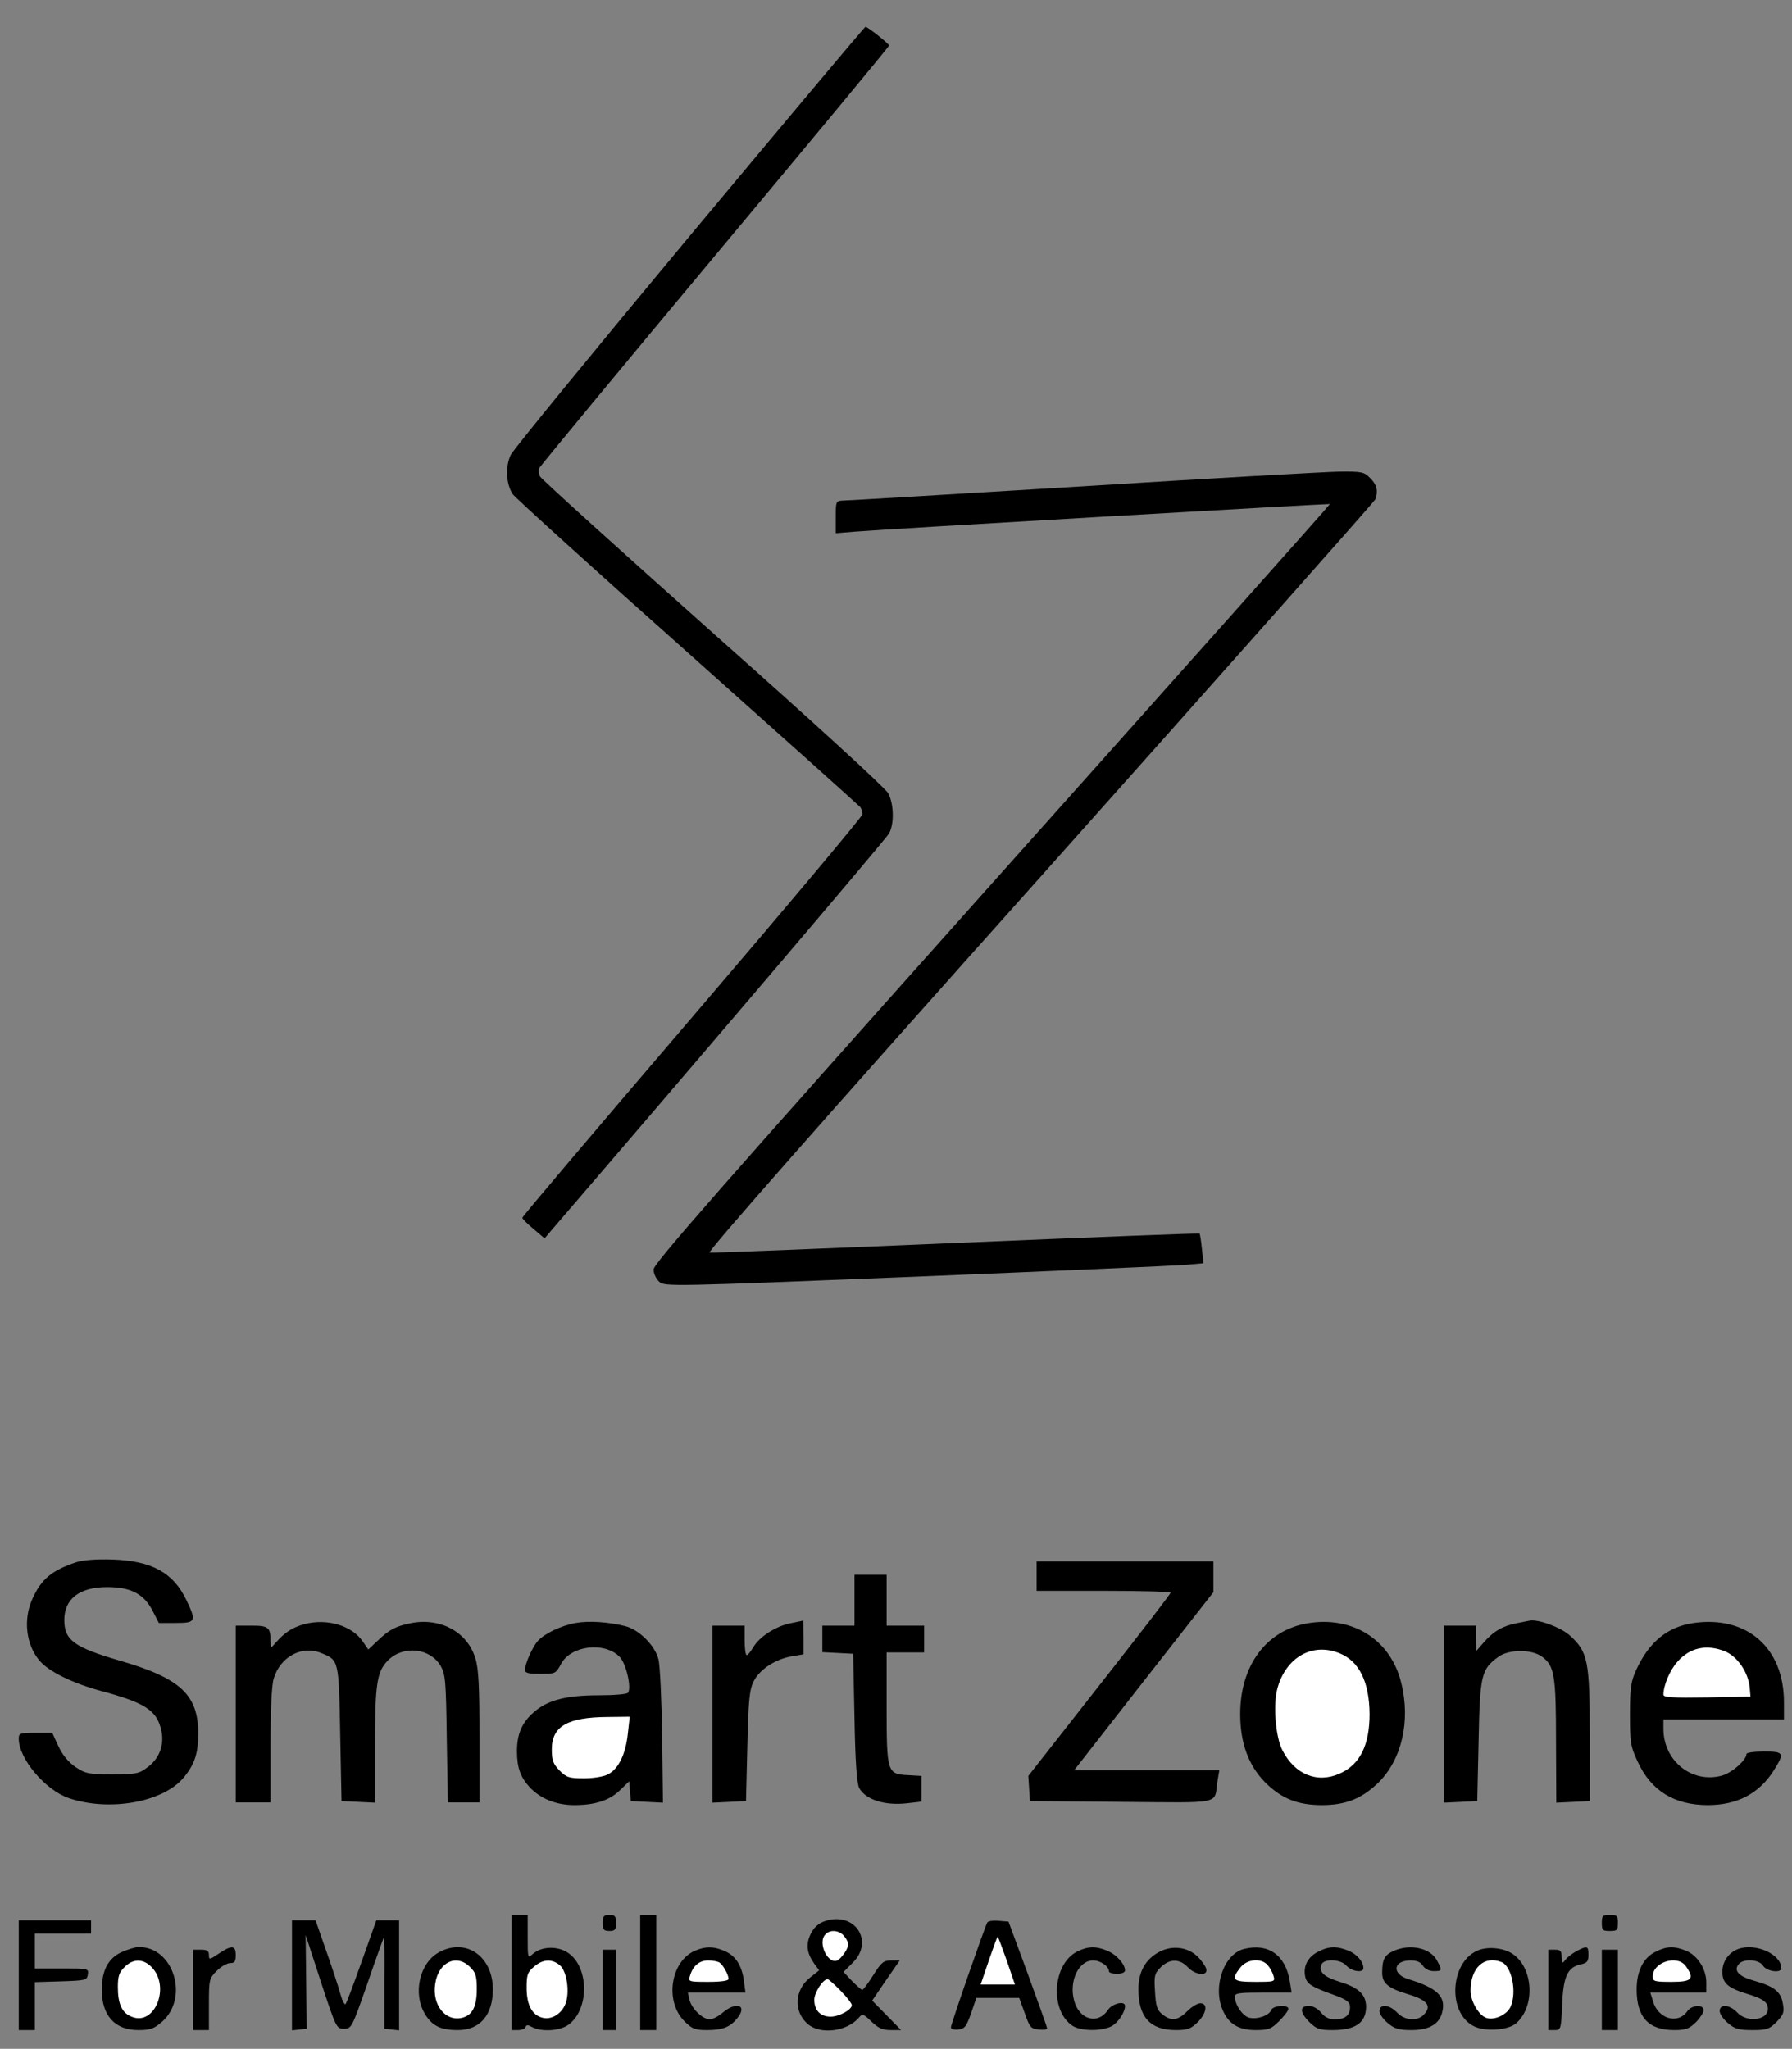 <?xml version="1.0" standalone="no"?>
<!DOCTYPE svg PUBLIC "-//W3C//DTD SVG 20010904//EN"
 "http://www.w3.org/TR/2001/REC-SVG-20010904/DTD/svg10.dtd">
<svg version="1.0" xmlns="http://www.w3.org/2000/svg"
 width="669pt" height="765pt" viewBox="0 0 669 765"
 preserveAspectRatio="xMidYMid meet">
<rect x="0" y="0" width="669" height="765" fill="#808080" stroke="none"/>
<g transform="translate(0,765) scale(0.1,-0.1)"
fill="#000000" stroke="none">
<path fill="#000000" stroke="none" d="M2575 6769 c-357 -429 -658 -797 -668
-817 -21 -43 -18 -109 7 -147 9 -13 303 -280 654 -592 350 -312 640 -572 644
-577 4 -6 8 -18 8 -26 0 -8 -286 -349 -635 -757 -349 -408 -635 -745 -635
-750 0 -4 19 -23 42 -42 l41 -35 22 26 c559 650 1254 1467 1264 1486 20 36 18
110 -3 150 -10 19 -282 268 -654 598 -350 312 -641 575 -646 585 -5 10 -6 24
-3 31 3 7 298 364 656 793 358 429 651 782 650 785 0 7 -80 70 -88 70 -3 0
-298 -352 -656 -781z"/>
<path fill="#000000" stroke="none" d="M4040 5834 c-476 -29 -877 -53 -892
-53 -27 -1 -28 -2 -28 -61 l0 -61 73 6 c120 10 1770 105 1772 103 1 -2 -567
-639 -1262 -1417 -1014 -1136 -1263 -1419 -1263 -1441 0 -15 9 -35 21 -46 20
-18 41 -18 957 19 515 21 968 41 1006 44 l69 6 -6 54 c-3 31 -7 56 -9 57 -2 2
-410 -14 -908 -35 -498 -21 -912 -38 -921 -36 -11 1 423 494 1231 1398 686
769 1250 1405 1254 1414 12 31 6 56 -19 80 -22 23 -31 25 -117 24 -51 -1 -482
-25 -958 -55z"/>
<path fill="#000000" stroke="none" d="M285 1817 c-92 -31 -131 -63 -164 -137
-35 -76 -24 -171 26 -230 34 -41 124 -85 231 -114 160 -43 204 -71 222 -138
16 -56 -2 -111 -47 -145 -34 -26 -43 -28 -133 -28 -88 0 -100 2 -138 27 -27
19 -48 44 -64 78 l-23 50 -62 0 c-59 0 -63 -2 -63 -22 0 -75 99 -192 187 -222
150 -51 351 -16 428 76 41 49 55 90 55 165 0 145 -66 207 -295 273 -168 49
-205 76 -205 151 0 79 57 123 160 123 88 0 136 -25 169 -87 l24 -47 63 0 c75
0 78 6 40 85 -49 103 -129 147 -276 152 -60 2 -110 -2 -135 -10z"/>
<path fill="#000000" stroke="none" d="M3870 1765 l0 -55 250 0 c138 0 250 -3
250 -7 0 -5 -120 -160 -266 -346 l-265 -338 3 -47 3 -47 342 -3 c383 -3 345
-11 358 76 l7 42 -271 0 -271 0 260 333 260 332 0 58 0 57 -330 0 -330 0 0
-55z"/>
<path fill="#000000" stroke="none" d="M3190 1675 l0 -95 -60 0 -60 0 0 -50 0
-49 58 -3 57 -3 5 -240 c3 -168 9 -247 18 -262 24 -43 96 -66 180 -56 l52 6 0
48 0 48 -52 3 c-76 4 -78 11 -78 256 l0 202 70 0 70 0 0 50 0 50 -70 0 -70 0
0 95 0 95 -60 0 -60 0 0 -95z"/>
<path fill="#000000" stroke="none" d="M1137 1586 c-46 -13 -73 -30 -109 -71
-17 -20 -17 -20 -18 7 0 52 -8 58 -71 58 l-59 0 0 -330 0 -330 65 0 65 0 0
211 c0 135 4 226 12 252 25 82 106 125 179 94 64 -26 64 -26 69 -301 l5 -251
63 -3 62 -3 0 213 c0 232 7 277 49 319 57 56 156 46 196 -21 18 -32 20 -55 23
-272 l4 -238 59 0 59 0 0 243 c0 188 -3 255 -15 294 -29 98 -128 153 -238 133
-60 -12 -83 -24 -127 -66 l-35 -33 -20 29 c-40 60 -133 88 -218 66z"/>
<path fill="#000000" stroke="none" d="M2149 1590 c-52 -9 -116 -39 -141 -67
-20 -22 -48 -85 -48 -108 0 -12 13 -15 58 -15 56 0 57 1 77 38 37 68 161 83
218 26 24 -24 45 -113 32 -134 -3 -6 -52 -10 -109 -10 -122 0 -192 -18 -243
-63 -45 -39 -63 -82 -63 -146 0 -61 13 -97 48 -135 40 -42 98 -66 166 -66 79
0 133 18 172 57 l33 32 3 -37 3 -37 60 -3 60 -3 -3 248 c-2 136 -8 266 -14
288 -13 51 -72 110 -123 123 -63 16 -136 21 -186 12z"/>
<path fill="#ffffff" stroke="none" d="M2344 1178 c-8 -78 -35 -133 -74 -153
-17 -9 -55 -15 -90 -15 -55 0 -65 3 -91 29 -24 25 -29 38 -29 79 0 86 58 120
208 121 l83 1 -7 -62z"/>
<path fill="#000000" stroke="none" d="M2951 1589 c-55 -11 -117 -51 -139 -90
-10 -16 -20 -29 -24 -29 -5 0 -8 25 -8 55 l0 55 -60 0 -60 0 0 -330 0 -331 63
3 62 3 5 205 c4 174 8 211 24 243 22 44 82 83 144 93 l42 7 0 63 c0 35 -1 64
-2 63 -2 -1 -23 -5 -47 -10z"/>
<path fill="#000000" stroke="none" d="M4882 1589 c-154 -26 -252 -157 -252
-339 0 -108 31 -192 93 -255 61 -61 122 -85 212 -85 89 0 149 24 211 84 87 86
121 230 85 373 -39 160 -181 250 -349 222z"/>
<path fill="#ffffff" stroke="none" d="M5003 1476 c72 -30 109 -107 110 -226
0 -116 -36 -189 -111 -222 -84 -38 -168 -4 -214 86 -26 49 -36 171 -19 232 32
117 132 173 234 130z"/>
<path fill="#000000" stroke="none" d="M5661 1589 c-51 -10 -86 -30 -123 -73
l-27 -31 -1 48 0 47 -60 0 -60 0 0 -330 0 -331 63 3 62 3 5 225 c5 246 10 267
73 313 38 29 125 30 164 1 46 -34 52 -68 52 -317 l1 -228 63 3 62 3 0 245 c0
279 -7 312 -74 373 -33 30 -116 61 -149 56 -4 -1 -27 -5 -51 -10z"/>
<path fill="#000000" stroke="none" d="M6323 1590 c-98 -14 -167 -71 -215
-176 -19 -42 -23 -66 -23 -164 0 -106 2 -120 29 -178 50 -109 137 -162 262
-162 109 0 191 43 245 128 42 67 40 72 -36 72 -36 0 -65 -4 -65 -9 0 -23 -55
-71 -92 -81 -111 -30 -217 54 -218 173 l0 37 225 0 225 0 0 64 c0 203 -138
324 -337 296z"/>
<path fill="#ffffff" stroke="none" d="M6440 1484 c46 -19 86 -77 92 -134 l3
-35 -162 -3 c-127 -2 -163 0 -163 10 0 35 24 92 52 123 46 53 109 67 178 39z"/>
<path fill="#000000" stroke="none" d="M1910 285 l0 -215 24 0 c13 0 26 5 28
11 3 9 9 9 25 0 36 -19 107 -14 138 11 77 60 73 218 -7 268 -39 25 -98 22
-129 -6 -19 -17 -19 -15 -19 64 l0 82 -30 0 -30 0 0 -215z"/>
<path fill="#ffffff" stroke="none" d="M2090 312 c26 -21 38 -101 21 -144 -14
-37 -52 -61 -86 -52 -39 10 -59 48 -59 112 0 47 3 58 27 78 33 29 67 31 97 6z"/>
<path fill="#000000" stroke="none" d="M2250 470 c0 -25 4 -30 25 -30 21 0 25
5 25 30 0 25 -4 30 -25 30 -21 0 -25 -5 -25 -30z"/>
<path fill="#000000" stroke="none" d="M2390 285 l0 -215 30 0 30 0 0 215 0
215 -30 0 -30 0 0 -215z"/>
<path fill="#000000" stroke="none" d="M5980 470 c0 -27 3 -30 30 -30 27 0 30
3 30 30 0 27 -3 30 -30 30 -27 0 -30 -3 -30 -30z"/>
<path fill="#000000" stroke="none" d="M3080 477 c-24 -8 -41 -23 -53 -47 -19
-39 -16 -71 12 -111 l19 -26 -34 -27 c-58 -46 -62 -127 -9 -173 48 -42 149
-28 193 25 11 14 16 12 45 -16 26 -25 42 -32 72 -32 l39 0 -54 55 -54 55 51
75 52 75 -32 0 c-28 0 -37 -7 -67 -55 -19 -30 -37 -55 -41 -55 -3 0 -20 15
-38 33 l-32 34 35 35 c81 81 6 192 -104 155z"/>
<path fill="#ffffff" stroke="none" d="M3155 416 c14 -20 14 -29 4 -48 -7 -13
-19 -28 -28 -35 -36 -27 -82 62 -49 95 20 20 56 14 73 -12z"/>
<path fill="#ffffff" stroke="none" d="M3138 217 c23 -23 42 -48 42 -54 0 -17
-47 -43 -79 -43 -38 0 -61 23 -61 63 0 27 32 77 50 77 3 0 25 -19 48 -43z"/>
<path fill="#000000" stroke="none" d="M70 275 l0 -205 30 0 30 0 0 90 0 89
98 3 c92 3 97 4 100 26 3 22 1 22 -97 22 l-101 0 0 65 0 65 105 0 105 0 0 25
0 25 -135 0 -135 0 0 -205z"/>
<path fill="#000000" stroke="none" d="M1090 274 l0 -205 28 3 27 3 -2 175 -2
175 57 -175 c57 -173 58 -175 86 -175 28 0 30 3 88 170 32 93 60 170 61 172 2
1 3 -75 2 -170 l0 -172 28 -3 27 -3 0 205 0 206 -43 0 -42 0 -54 -152 c-30
-84 -57 -157 -61 -161 -4 -4 -13 14 -20 40 -7 26 -31 99 -53 161 l-39 112 -44
0 -44 0 0 -206z"/>
<path fill="#000000" stroke="none" d="M3686 472 c-9 -15 -136 -380 -136 -392
0 -6 12 -10 28 -8 23 3 30 11 47 60 l20 58 80 0 80 0 21 -58 c18 -52 23 -57
52 -60 18 -2 32 0 31 5 0 4 -33 96 -72 203 l-72 195 -37 3 c-20 2 -39 -1 -42
-6z"/>
<path fill="#ffffff" stroke="none" d="M3759 328 l30 -88 -64 0 -64 0 31 91
c17 49 31 89 33 87 2 -2 17 -42 34 -90z"/>
<path fill="#000000" stroke="none" d="M454 361 c-50 -23 -74 -68 -74 -141 0
-96 49 -150 136 -150 45 0 59 5 89 31 102 90 43 280 -87 279 -13 0 -41 -9 -64
-19z"/>
<path fill="#ffffff" stroke="none" d="M565 306 c73 -73 13 -223 -74 -186 -36
14 -51 48 -51 111 0 40 5 55 25 74 31 32 69 32 100 1z"/>
<path fill="#000000" stroke="none" d="M816 355 c-34 -23 -36 -23 -36 -5 0 16
-7 20 -30 20 l-30 0 0 -150 0 -150 30 0 30 0 0 96 c0 92 1 97 29 125 16 16 39
29 50 29 17 0 21 6 21 30 0 37 -15 38 -64 5z"/>
<path fill="#000000" stroke="none" d="M1640 361 c-74 -39 -100 -155 -53 -232
27 -44 59 -59 122 -59 83 0 131 56 131 152 0 123 -100 193 -200 139z"/>
<path fill="#ffffff" stroke="none" d="M1755 305 c21 -20 25 -34 25 -82 0 -65
-16 -97 -54 -107 -63 -16 -114 48 -101 128 12 80 80 112 130 61z"/>
<path fill="#000000" stroke="none" d="M2594 366 c-91 -40 -113 -189 -39 -263
29 -29 40 -33 85 -33 57 0 86 11 112 44 40 48 -2 65 -54 21 -16 -14 -38 -25
-48 -25 -27 0 -68 40 -76 73 l-6 27 107 0 108 0 -6 45 c-8 58 -32 94 -74 111
-40 17 -69 17 -109 0z"/>
<path fill="#ffffff" stroke="none" d="M2686 322 c13 -8 34 -46 34 -61 0 -7
-29 -11 -76 -11 -74 0 -75 1 -68 23 11 37 35 57 68 57 17 0 36 -4 42 -8z"/>
<path fill="#000000" stroke="none" d="M4023 364 c-94 -46 -105 -221 -19 -278
31 -20 107 -21 145 -2 25 13 51 52 51 76 0 21 -48 9 -64 -15 -37 -56 -107 -37
-126 35 -20 73 17 150 71 150 27 0 59 -22 59 -41 0 -5 14 -9 30 -9 18 0 30 5
30 13 0 23 -32 59 -66 73 -43 18 -71 17 -111 -2z"/>
<path fill="#000000" stroke="none" d="M4330 363 c-53 -27 -80 -75 -80 -140 0
-105 44 -153 140 -153 44 0 56 5 81 29 34 34 39 71 10 71 -11 0 -33 -14 -49
-30 -35 -35 -60 -38 -93 -11 -19 15 -24 30 -27 84 -4 60 -2 68 21 91 33 33 71
33 101 1 29 -31 77 -35 69 -6 -3 10 -17 31 -33 46 -36 35 -93 42 -140 18z"/>
<path fill="#000000" stroke="none" d="M4645 373 c-75 -18 -118 -139 -81 -227
22 -53 60 -76 123 -76 49 0 59 4 89 34 19 19 34 39 34 45 0 17 -57 13 -64 -4
-8 -21 -52 -36 -82 -29 -25 6 -54 49 -54 79 0 13 17 15 106 15 l106 0 -7 43
c-16 97 -80 142 -170 120z"/>
<path fill="#ffffff" stroke="none" d="M4732 313 c9 -10 19 -28 22 -40 7 -22
6 -23 -68 -23 -84 0 -92 7 -55 54 25 31 77 36 101 9z"/>
<path fill="#000000" stroke="none" d="M4920 362 c-38 -19 -56 -55 -47 -94 7
-27 24 -37 110 -68 46 -17 57 -26 57 -44 0 -31 -18 -46 -56 -46 -23 0 -38 8
-52 25 -12 15 -30 25 -46 25 -35 0 -34 -24 3 -61 26 -25 37 -29 86 -29 85 0
124 27 125 86 0 46 -27 72 -95 93 -62 19 -82 37 -72 65 9 24 73 21 94 -4 18
-21 63 -28 63 -9 0 24 -24 52 -55 65 -45 18 -73 18 -115 -4z"/>
<path fill="#000000" stroke="none" d="M5204 366 c-35 -15 -44 -32 -44 -82 0
-39 22 -58 96 -80 74 -22 91 -45 58 -78 -24 -24 -71 -20 -98 9 -28 30 -66 34
-66 6 0 -11 14 -31 31 -45 25 -21 41 -26 88 -26 66 0 104 22 115 66 15 59 -18
91 -126 124 -63 19 -58 70 8 70 23 0 38 -6 46 -20 8 -12 24 -20 40 -20 32 0
33 2 13 39 -24 47 -99 64 -161 37z"/>
<path fill="#000000" stroke="none" d="M5514 366 c-101 -46 -110 -231 -13
-281 42 -22 130 -16 160 11 72 64 63 208 -15 259 -35 23 -95 28 -132 11z"/>
<path fill="#ffffff" stroke="none" d="M5605 324 c39 -15 59 -113 34 -168 -14
-29 -59 -50 -89 -41 -29 9 -60 62 -60 102 0 85 50 132 115 107z"/>
<path fill="#000000" stroke="none" d="M5886 365 c-16 -9 -35 -23 -42 -33 -12
-15 -13 -14 -14 11 0 22 -4 27 -25 27 l-25 0 0 -150 0 -150 24 0 c23 0 24 3
28 94 4 106 20 140 68 151 25 5 30 11 30 36 0 33 -4 35 -44 14z"/>
<path fill="#000000" stroke="none" d="M6180 362 c-45 -22 -70 -72 -70 -140 0
-104 44 -152 140 -152 44 0 56 5 81 29 16 16 29 37 29 45 0 23 -45 20 -61 -4
-35 -50 -110 -28 -128 38 l-10 32 105 0 104 0 0 38 c0 49 -32 100 -75 118 -45
18 -72 18 -115 -4z"/>
<path fill="#ffffff" stroke="none" d="M6294 308 c33 -47 23 -58 -54 -58 -63
0 -70 2 -70 20 0 54 93 83 124 38z"/>
<path fill="#000000" stroke="none" d="M6490 373 c-36 -13 -60 -47 -60 -85 0
-43 20 -61 96 -84 56 -17 74 -30 74 -55 0 -43 -79 -52 -114 -14 -28 30 -66 34
-66 6 0 -11 14 -31 31 -45 25 -22 41 -26 91 -26 53 0 63 3 90 30 26 27 30 36
24 68 -7 45 -32 65 -107 86 -58 16 -78 38 -58 62 18 22 77 18 91 -6 13 -21 68
-29 68 -9 0 52 -96 95 -160 72z"/>
<path fill="#000000" stroke="none" d="M2250 220 l0 -150 25 0 25 0 0 150 0
150 -25 0 -25 0 0 -150z"/>
<path fill="#000000" stroke="none" d="M5980 220 l0 -150 30 0 30 0 0 150 0
150 -30 0 -30 0 0 -150z"/>
</g>
</svg>
